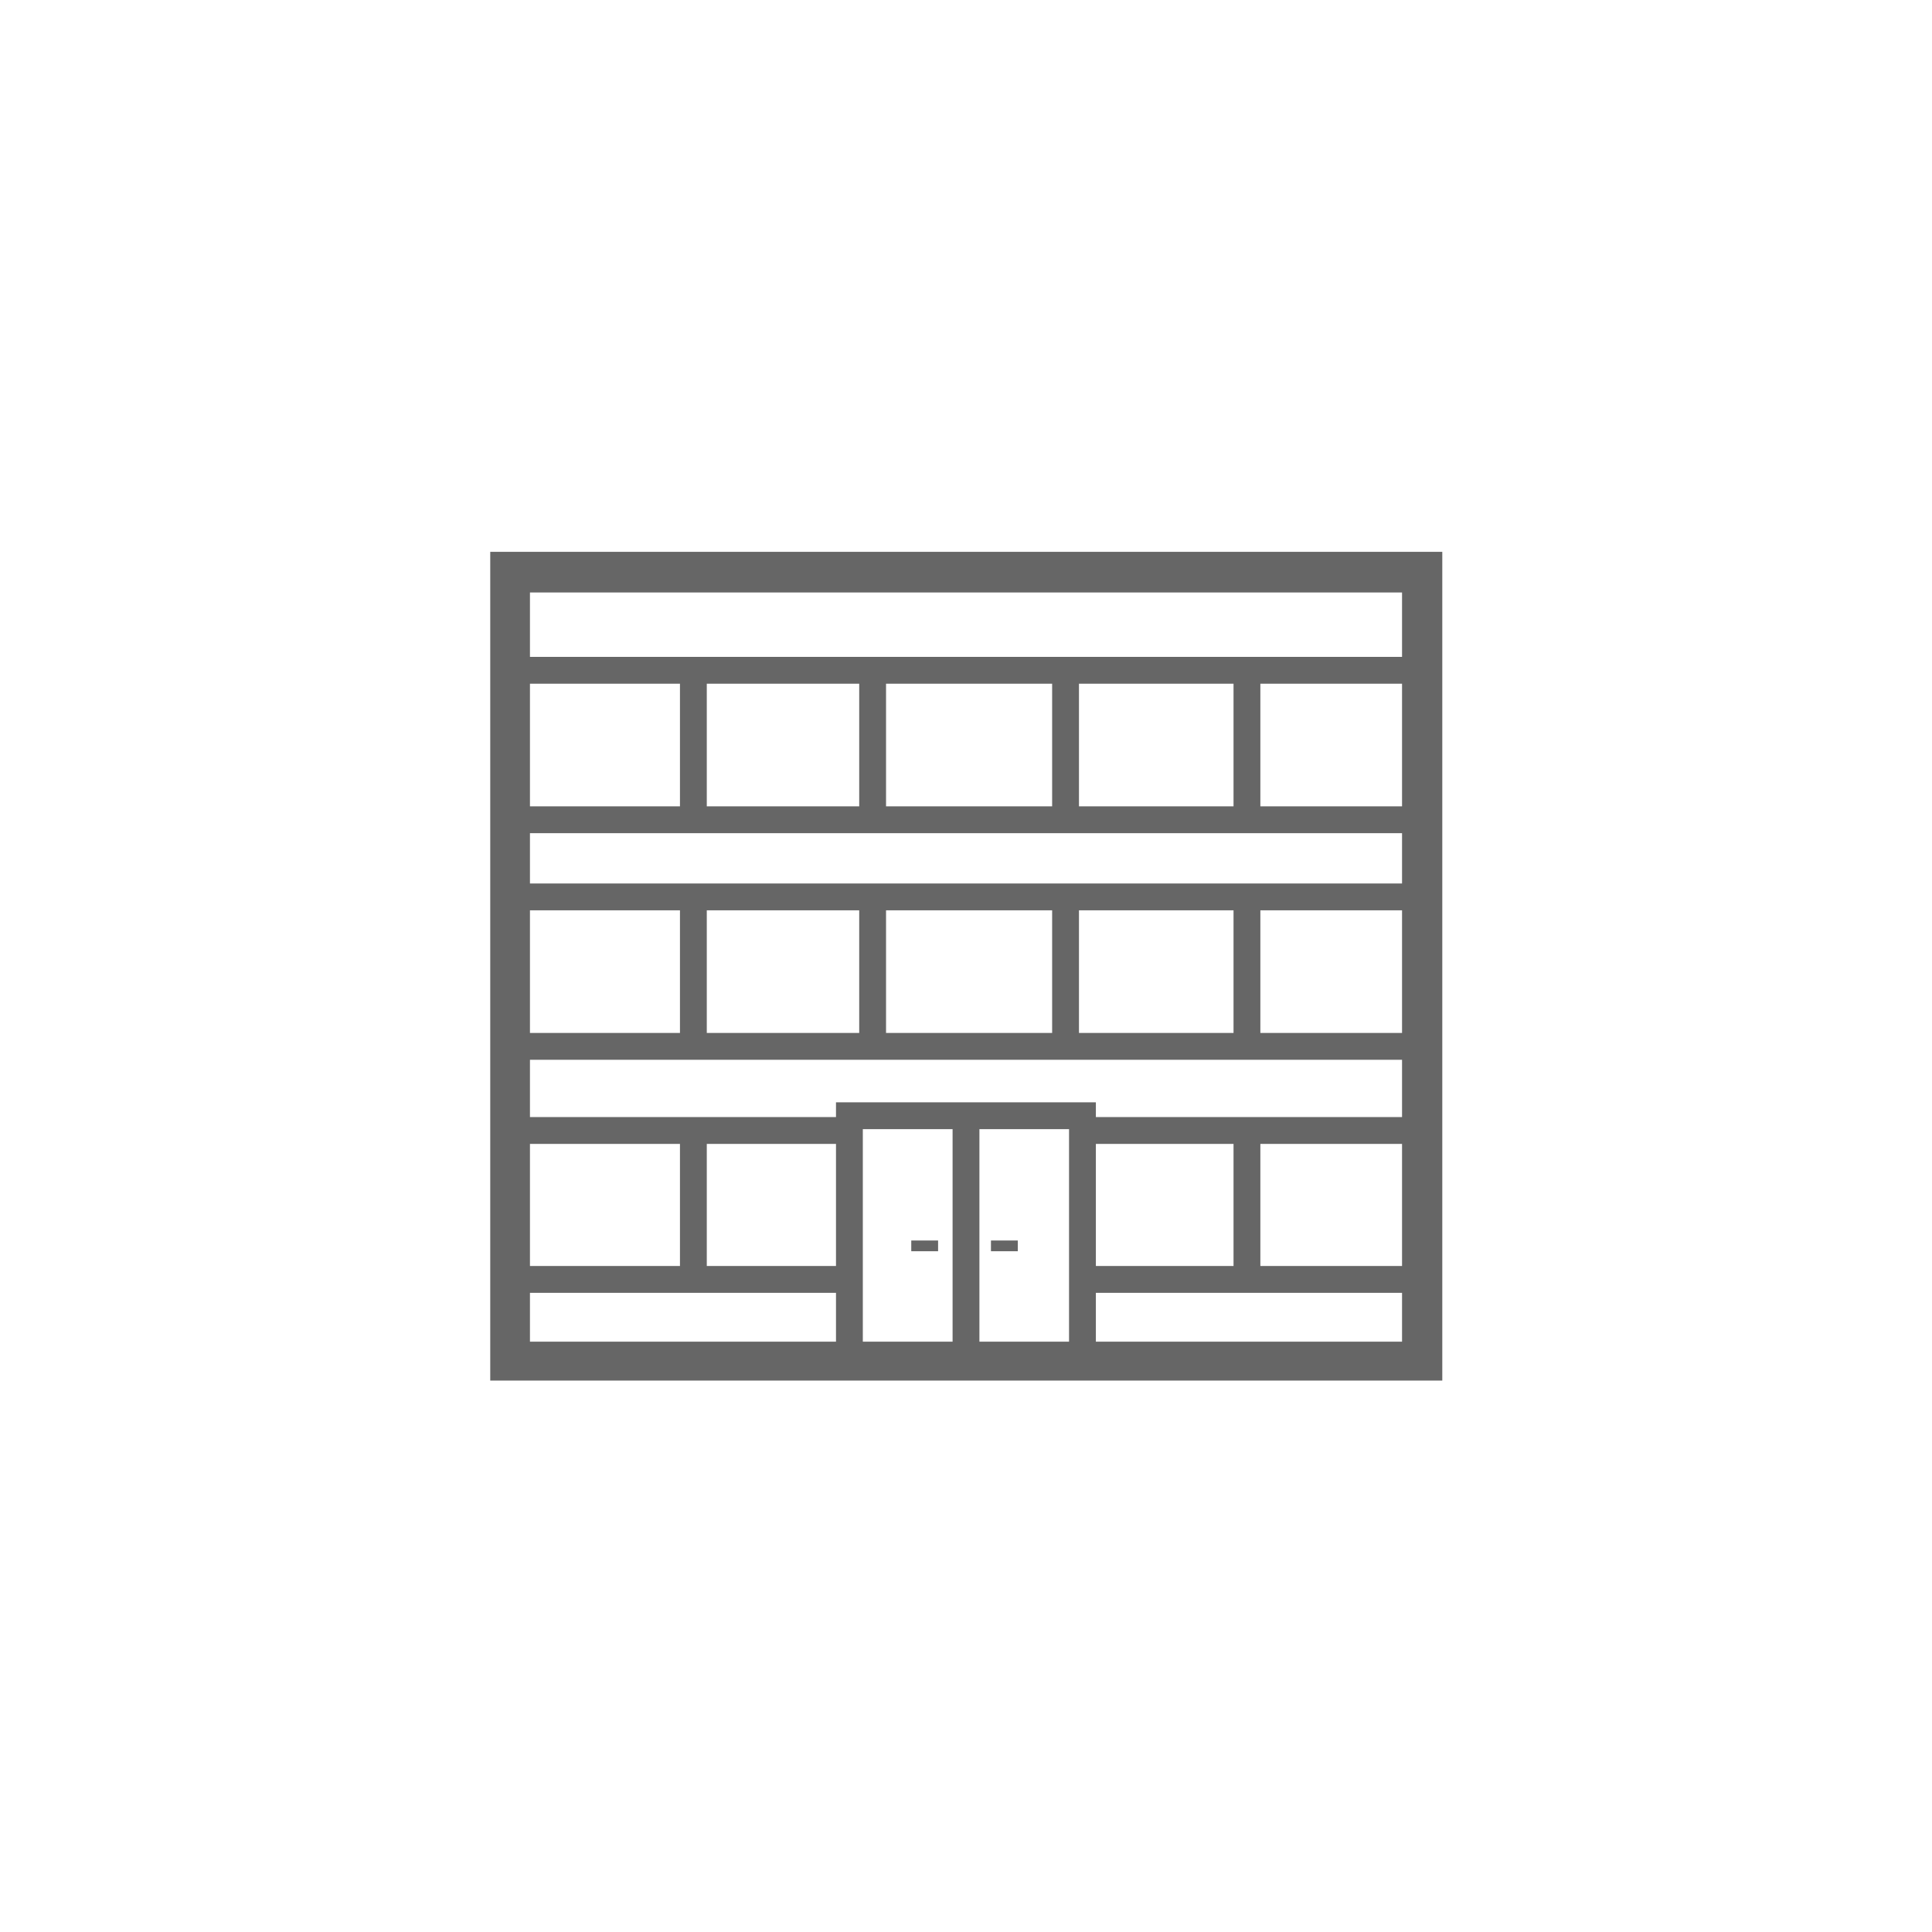 <svg xmlns="http://www.w3.org/2000/svg" width="144" height="144" viewBox="0 0 144 144" class="icon stroked icon-office-building icon-office"> <path fill="none" stroke="#666" stroke-width="2px" class="long"  d="m 38.5,84.26 24.61,0 m 17.58,0 24.91,0 m 0,11.1 -24.91,0 m -17.58,0 -24.61,0 m 0,-45.4 67.1,0 m 0,11.14 -67.1,0 m 67.1,5.75 -67.1,0 m 0,34.15 67,0 0,-57.84 -67,0 z m -0.96,-58.87 68.96,0 0,59.77 -68.96,0 z m 0.97,35.86 67.09,0 m -42.29,23.11 0,-17.94 17.37,0 0,17.94" /><path fill="none" stroke="#666" stroke-width="2px" class="short"  d="m 72,83.11 0,17.79 m 7.42,-22.83 0,-11.14 m -14.38,0 0,11.14 m -13.36,0 0,-11.14 m 41.26,-5.91 0,-11.14 m -13.52,0 0,11.14 m -14.38,0 0,-11.14 m -13.36,0 0,11.14 m 0,23.14 0,11.2 m 41.26,-28.43 0,11.14 m 0,17.29 0,-11.2 m -24.02,8.3 0,0.8 m 5.94,-0.8 0,0.8"  /></svg>
